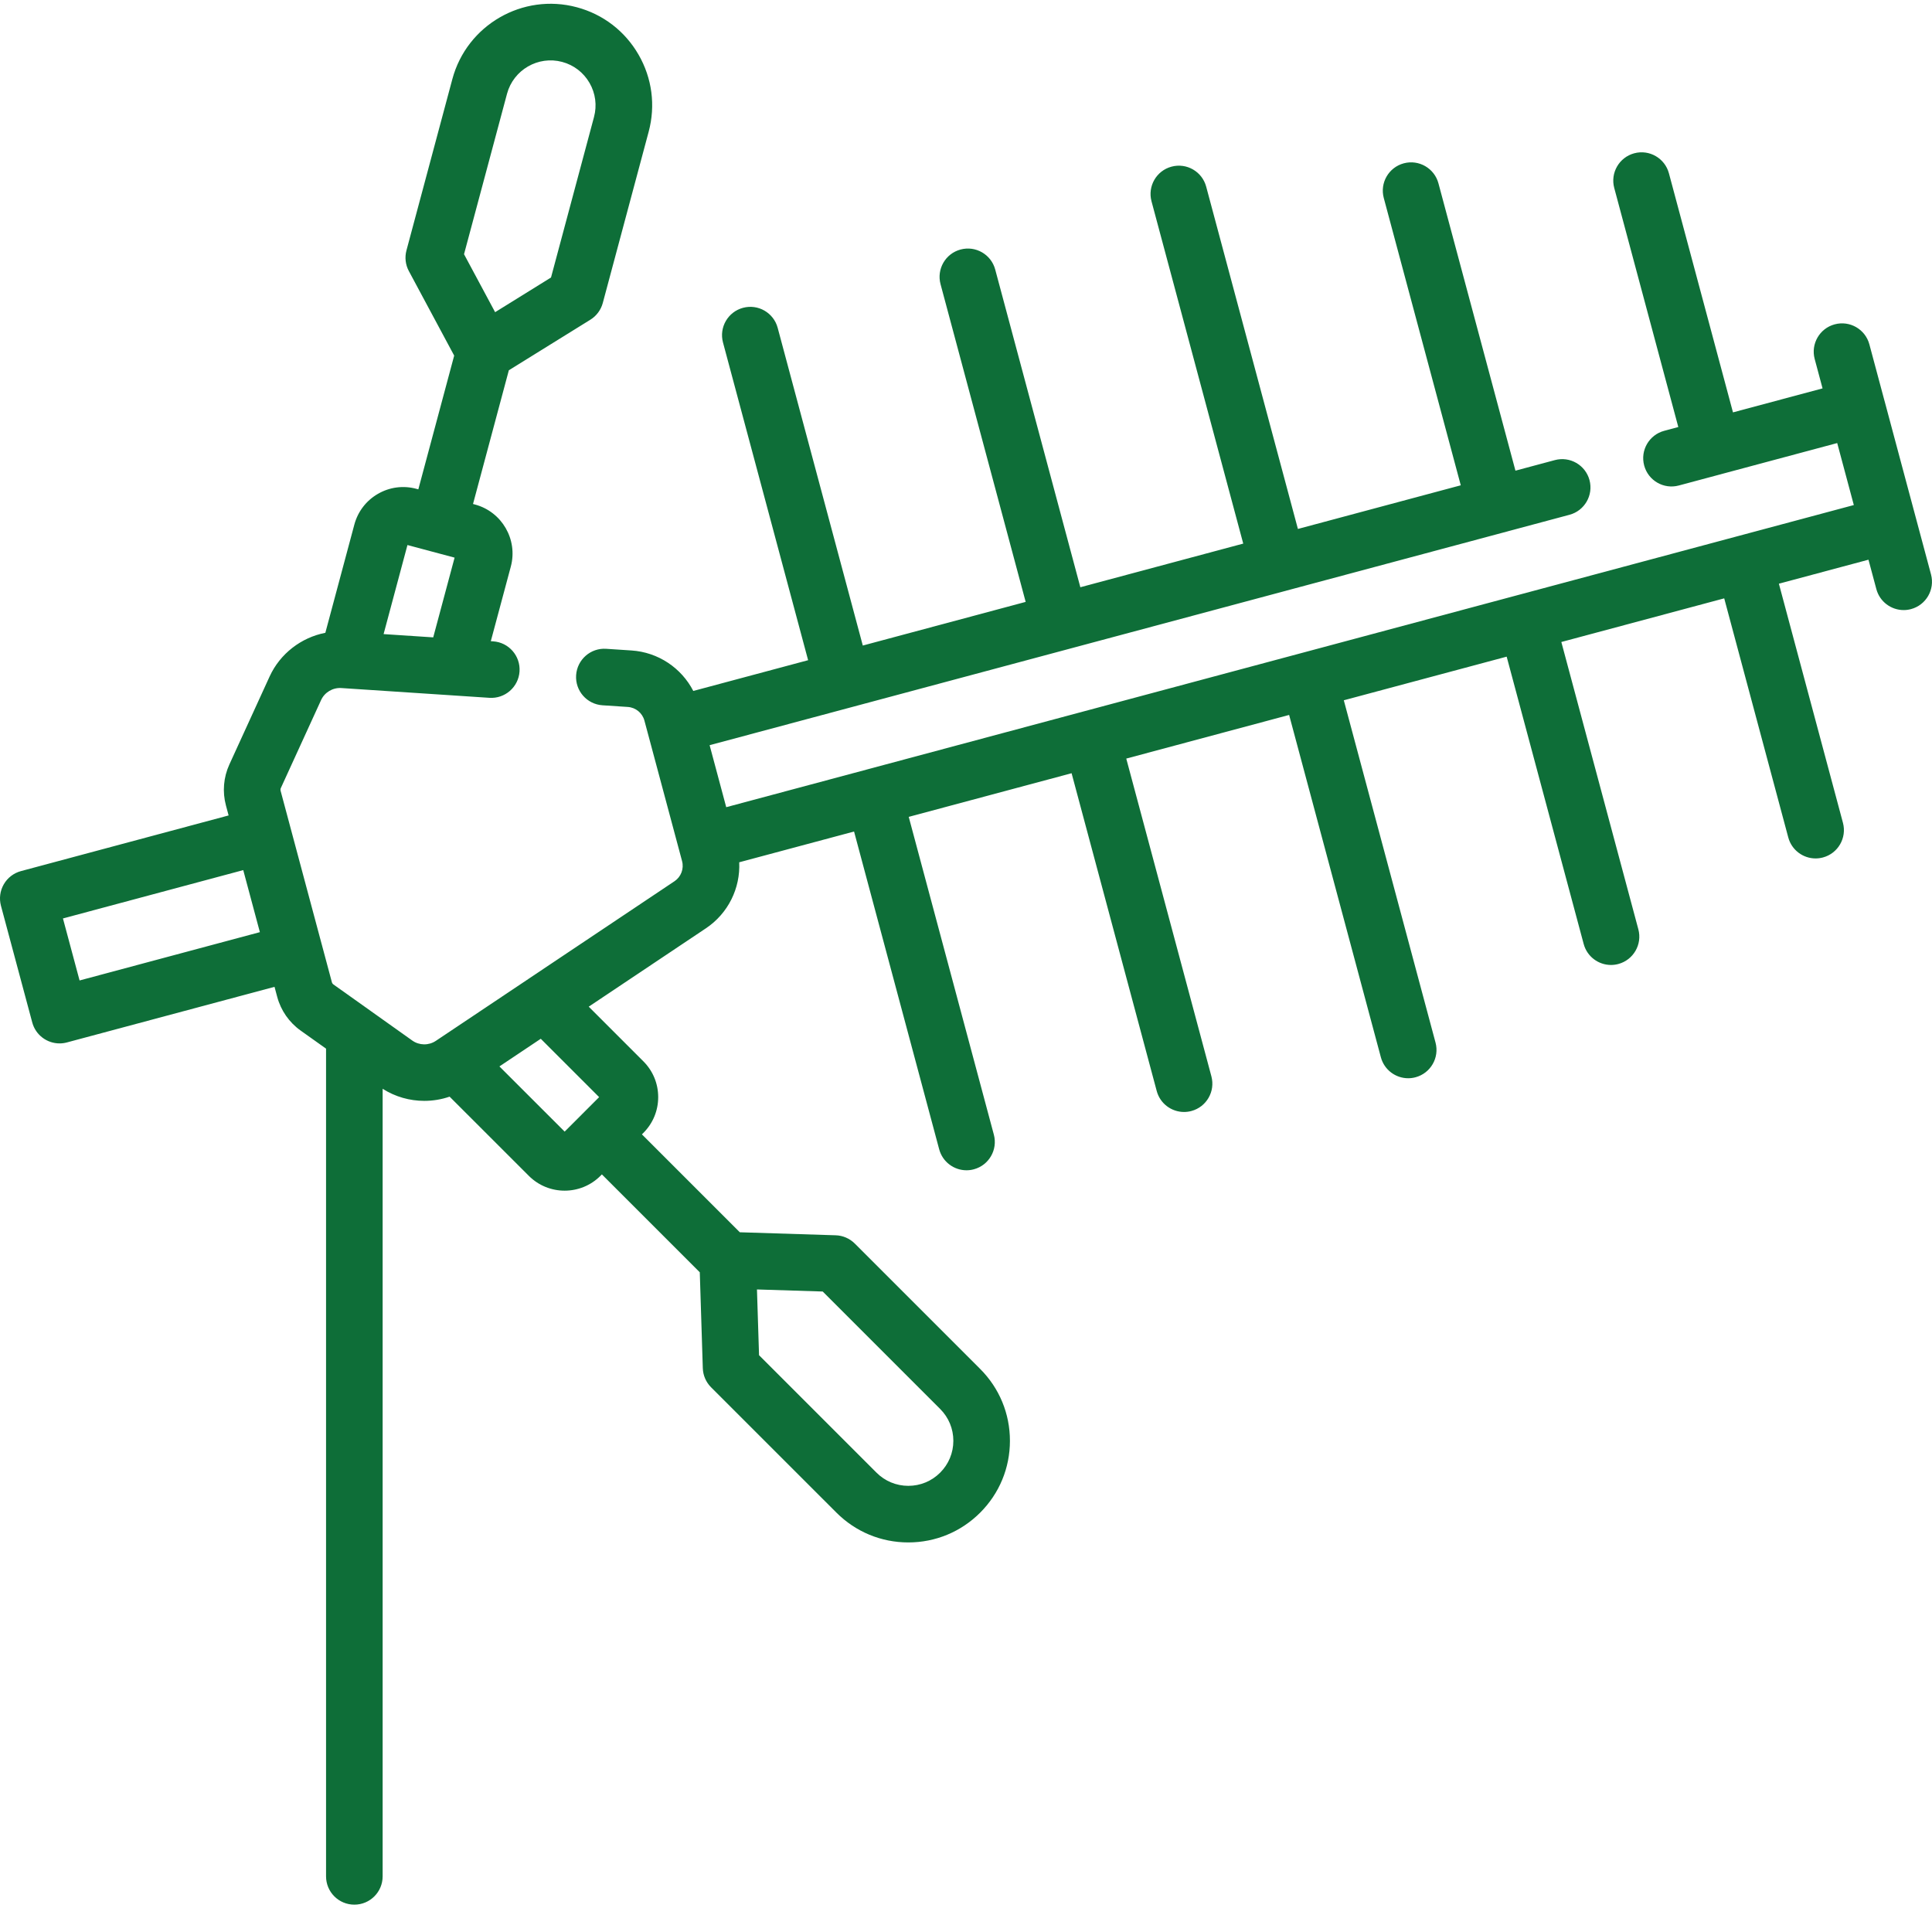 <?xml version="1.0"?>
<svg xmlns="http://www.w3.org/2000/svg" xmlns:xlink="http://www.w3.org/1999/xlink" xmlns:svgjs="http://svgjs.com/svgjs" version="1.1" width="512" height="512" x="0" y="0" viewBox="0 0 512 511" style="enable-background:new 0 0 512 512" xml:space="preserve" class=""><g><path xmlns="http://www.w3.org/2000/svg" d="m511.742 151.738-6.863-25.609-5.445-20.344c-.02-.066-.039-.133-.059-.199l-3.973-14.832c-1.074-4-5.188-6.379-9.188-5.301-4 1.07-6.375 5.184-5.305 9.184l2.086 7.789-23.738 6.359-16.977-63.359c-1.074-4-5.188-6.379-9.188-5.305-4 1.074-6.375 5.188-5.305 9.188l16.98 63.359-3.746 1.004c-4 1.074-6.375 5.184-5.301 9.188 1.07 4 5.184 6.379 9.184 5.301l10.738-2.875c.086-.02.168-.043.254-.062.078-.023.156-.043.23-.07l30.75-8.238 4.402 16.43-30.785 8.25c-.066.016-.137.031-.203.051-.062.016-.129.035-.195.055l-57.441 15.391c-.004 0-.008.004-.012.004-.004 0-.004 0-.008 0l-172.812 46.305c-.043.012-.086.023-.125.035-.039.008-.074.02-.113.031l-37.129 9.945-4.402-16.43 152.258-40.797c.094-.023.191-.047.285-.07.094-.023.184-.051.273-.082l57.176-15.316c.066-.02.137-.035.203-.051.066-.02.133-.039.195-.059l17.484-4.684c4-1.07 6.375-5.188 5.305-9.188-1.074-4-5.188-6.375-9.188-5.301l-10.438 2.797-20.406-76.145c-1.074-4-5.188-6.375-9.188-5.305-4 1.074-6.375 5.188-5.301 9.188l20.406 76.141-43.16 11.566-24.309-90.711c-1.07-4-5.184-6.379-9.184-5.301-4.004 1.07-6.375 5.184-5.305 9.184l24.309 90.711-43.168 11.566-22.562-84.199c-1.07-4-5.184-6.375-9.184-5.301-4.004 1.07-6.375 5.184-5.305 9.184l22.559 84.199-43.16 11.566-22.559-84.199c-1.074-4-5.188-6.375-9.188-5.301-4 1.07-6.375 5.184-5.305 9.184l22.559 84.199-30.43 8.152c-3.152-6.109-9.312-10.266-16.379-10.73l-6.695-.441c-4.129-.281-7.703 2.855-7.977 6.992-.273 4.133 2.855 7.703 6.992 7.977l6.695.441c2.098.137 3.871 1.594 4.414 3.625l.801 2.98c.012.055.027.109.039.164.016.059.031.113.051.172l9.082 33.902c.547 2.031-.266 4.18-2.012 5.348l-38.543 25.777c-.078.051-.156.105-.23.16l-23.371 15.629c-.113.07-.227.145-.336.223l-.77.516c-1.883 1.258-4.387 1.223-6.23-.09l-11-7.824c-.008-.004-.016-.012-.023-.02l-9.867-7.016c-.203-.145-.352-.355-.418-.598l-2.629-9.816c-.008-.027-.016-.055-.02-.082-.008-.031-.016-.059-.027-.086l-10.914-40.746c-.062-.242-.043-.5.062-.727l10.664-23.312c.941-2.059 3.09-3.332 5.352-3.191l.969.062c.098.008.191.016.289.02l27.965 1.844c.207.023.414.039.621.043l9.418.621c4.129.273 7.707-2.855 7.98-6.988.27-4.133-2.859-7.707-6.992-7.977l-.621-.043 5.309-19.793c1.898-7.141-2.359-14.504-9.5-16.426l-.523-.141 9.496-35.438 21.602-13.395c1.621-1.008 2.797-2.594 3.293-4.434l12.16-45.387c1.863-6.949.906-14.207-2.691-20.438s-9.402-10.688-16.352-12.547c-14.344-3.848-29.141 4.699-32.984 19.043l-12.16 45.387c-.496 1.844-.27 3.805.633 5.484l12.012 22.402-9.5 35.445-.52-.141c-3.461-.938-7.078-.461-10.184 1.332-3.102 1.789-5.32 4.68-6.254 8.148l-7.684 28.676c-6.391 1.246-11.992 5.512-14.773 11.586l-10.664 23.312c-1.555 3.395-1.875 7.25-.91 10.852l.711 2.652-55.027 14.75c-1.922.516-3.559 1.77-4.555 3.496-.992 1.723-1.262 3.77-.75 5.688l8.293 30.922c.898 3.352 3.926 5.559 7.238 5.559.641 0 1.293-.082 1.945-.258l55.023-14.738.711 2.656c.965 3.605 3.172 6.781 6.215 8.941l6.73 4.785v219.352c0 4.145 3.355 7.5 7.5 7.5 4.141 0 7.496-3.355 7.496-7.5v-208.715c3.344 2.133 7.191 3.203 11.039 3.203 2.27 0 4.539-.371 6.707-1.117l21.004 20.996c2.613 2.613 6.047 3.918 9.48 3.918 3.434 0 6.871-1.305 9.484-3.922l.387-.387 25.945 25.941.801 25.41c.059 1.906.844 3.719 2.191 5.066l33.227 33.223c5.086 5.086 11.852 7.891 19.043 7.891 7.195 0 13.957-2.805 19.043-7.891 5.086-5.086 7.887-11.848 7.887-19.043 0-7.191-2.801-13.957-7.887-19.043l-33.227-33.227c-1.348-1.348-3.16-2.133-5.066-2.191l-25.406-.801-25.941-25.945.383-.383c2.535-2.535 3.93-5.902 3.93-9.488s-1.395-6.953-3.93-9.488l-14.48-14.48 31.062-20.773c5.887-3.938 9.148-10.621 8.82-17.492l30.434-8.152 22.559 84.211c.898 3.352 3.926 5.562 7.238 5.562.645 0 1.297-.082 1.945-.258 4-1.07 6.375-5.184 5.305-9.184l-22.559-84.215 43.16-11.566 22.559 84.211c.898 3.352 3.93 5.562 7.242 5.562.641 0 1.293-.082 1.945-.258 4-1.07 6.375-5.184 5.305-9.184l-22.562-84.211 43.16-11.566 24.312 90.719c.898 3.352 3.926 5.562 7.238 5.562.645 0 1.297-.086 1.945-.258 4.004-1.074 6.375-5.188 5.305-9.188l-24.309-90.719 43.16-11.562 20.41 76.145c.898 3.352 3.926 5.562 7.238 5.562.641 0 1.297-.086 1.945-.258 4-1.074 6.375-5.188 5.305-9.188l-20.41-76.145 43.164-11.566 16.977 63.363c.898 3.352 3.926 5.562 7.238 5.562.645 0 1.297-.086 1.949-.258 4-1.074 6.375-5.188 5.301-9.188l-16.977-63.363 23.742-6.359 2.086 7.789c.898 3.352 3.926 5.562 7.238 5.562.645 0 1.297-.082 1.949-.258 4-1.074 6.371-5.188 5.301-9.188zm-377.375-127.391c1.703-6.352 8.258-10.137 14.613-8.438 3.078.824 5.652 2.801 7.246 5.559 1.59 2.762 2.016 5.977 1.188 9.055l-11.391 42.52-14.812 9.188-8.238-15.363zm-26.387 119.594 12.492 3.34-5.664 21.129-13.152-.867zm-86.891 115.391-4.406-16.434 47.781-12.809 4.406 16.441zm196.938 82.434 31.125 31.125c2.254 2.254 3.496 5.25 3.496 8.438s-1.242 6.184-3.496 8.438c-2.25 2.254-5.25 3.496-8.438 3.496-3.184 0-6.18-1.242-8.434-3.496l-31.125-31.125-.551-17.422zm-59.25-51.516-4.496 4.496c-.023.023-.051.047-.074.074-.023.023-.051.051-.074.078l-4.496 4.492-17.285-17.277 10.957-7.328zm0 0" fill="#0e6e38" data-original="#000000" style=""/></g></svg>
